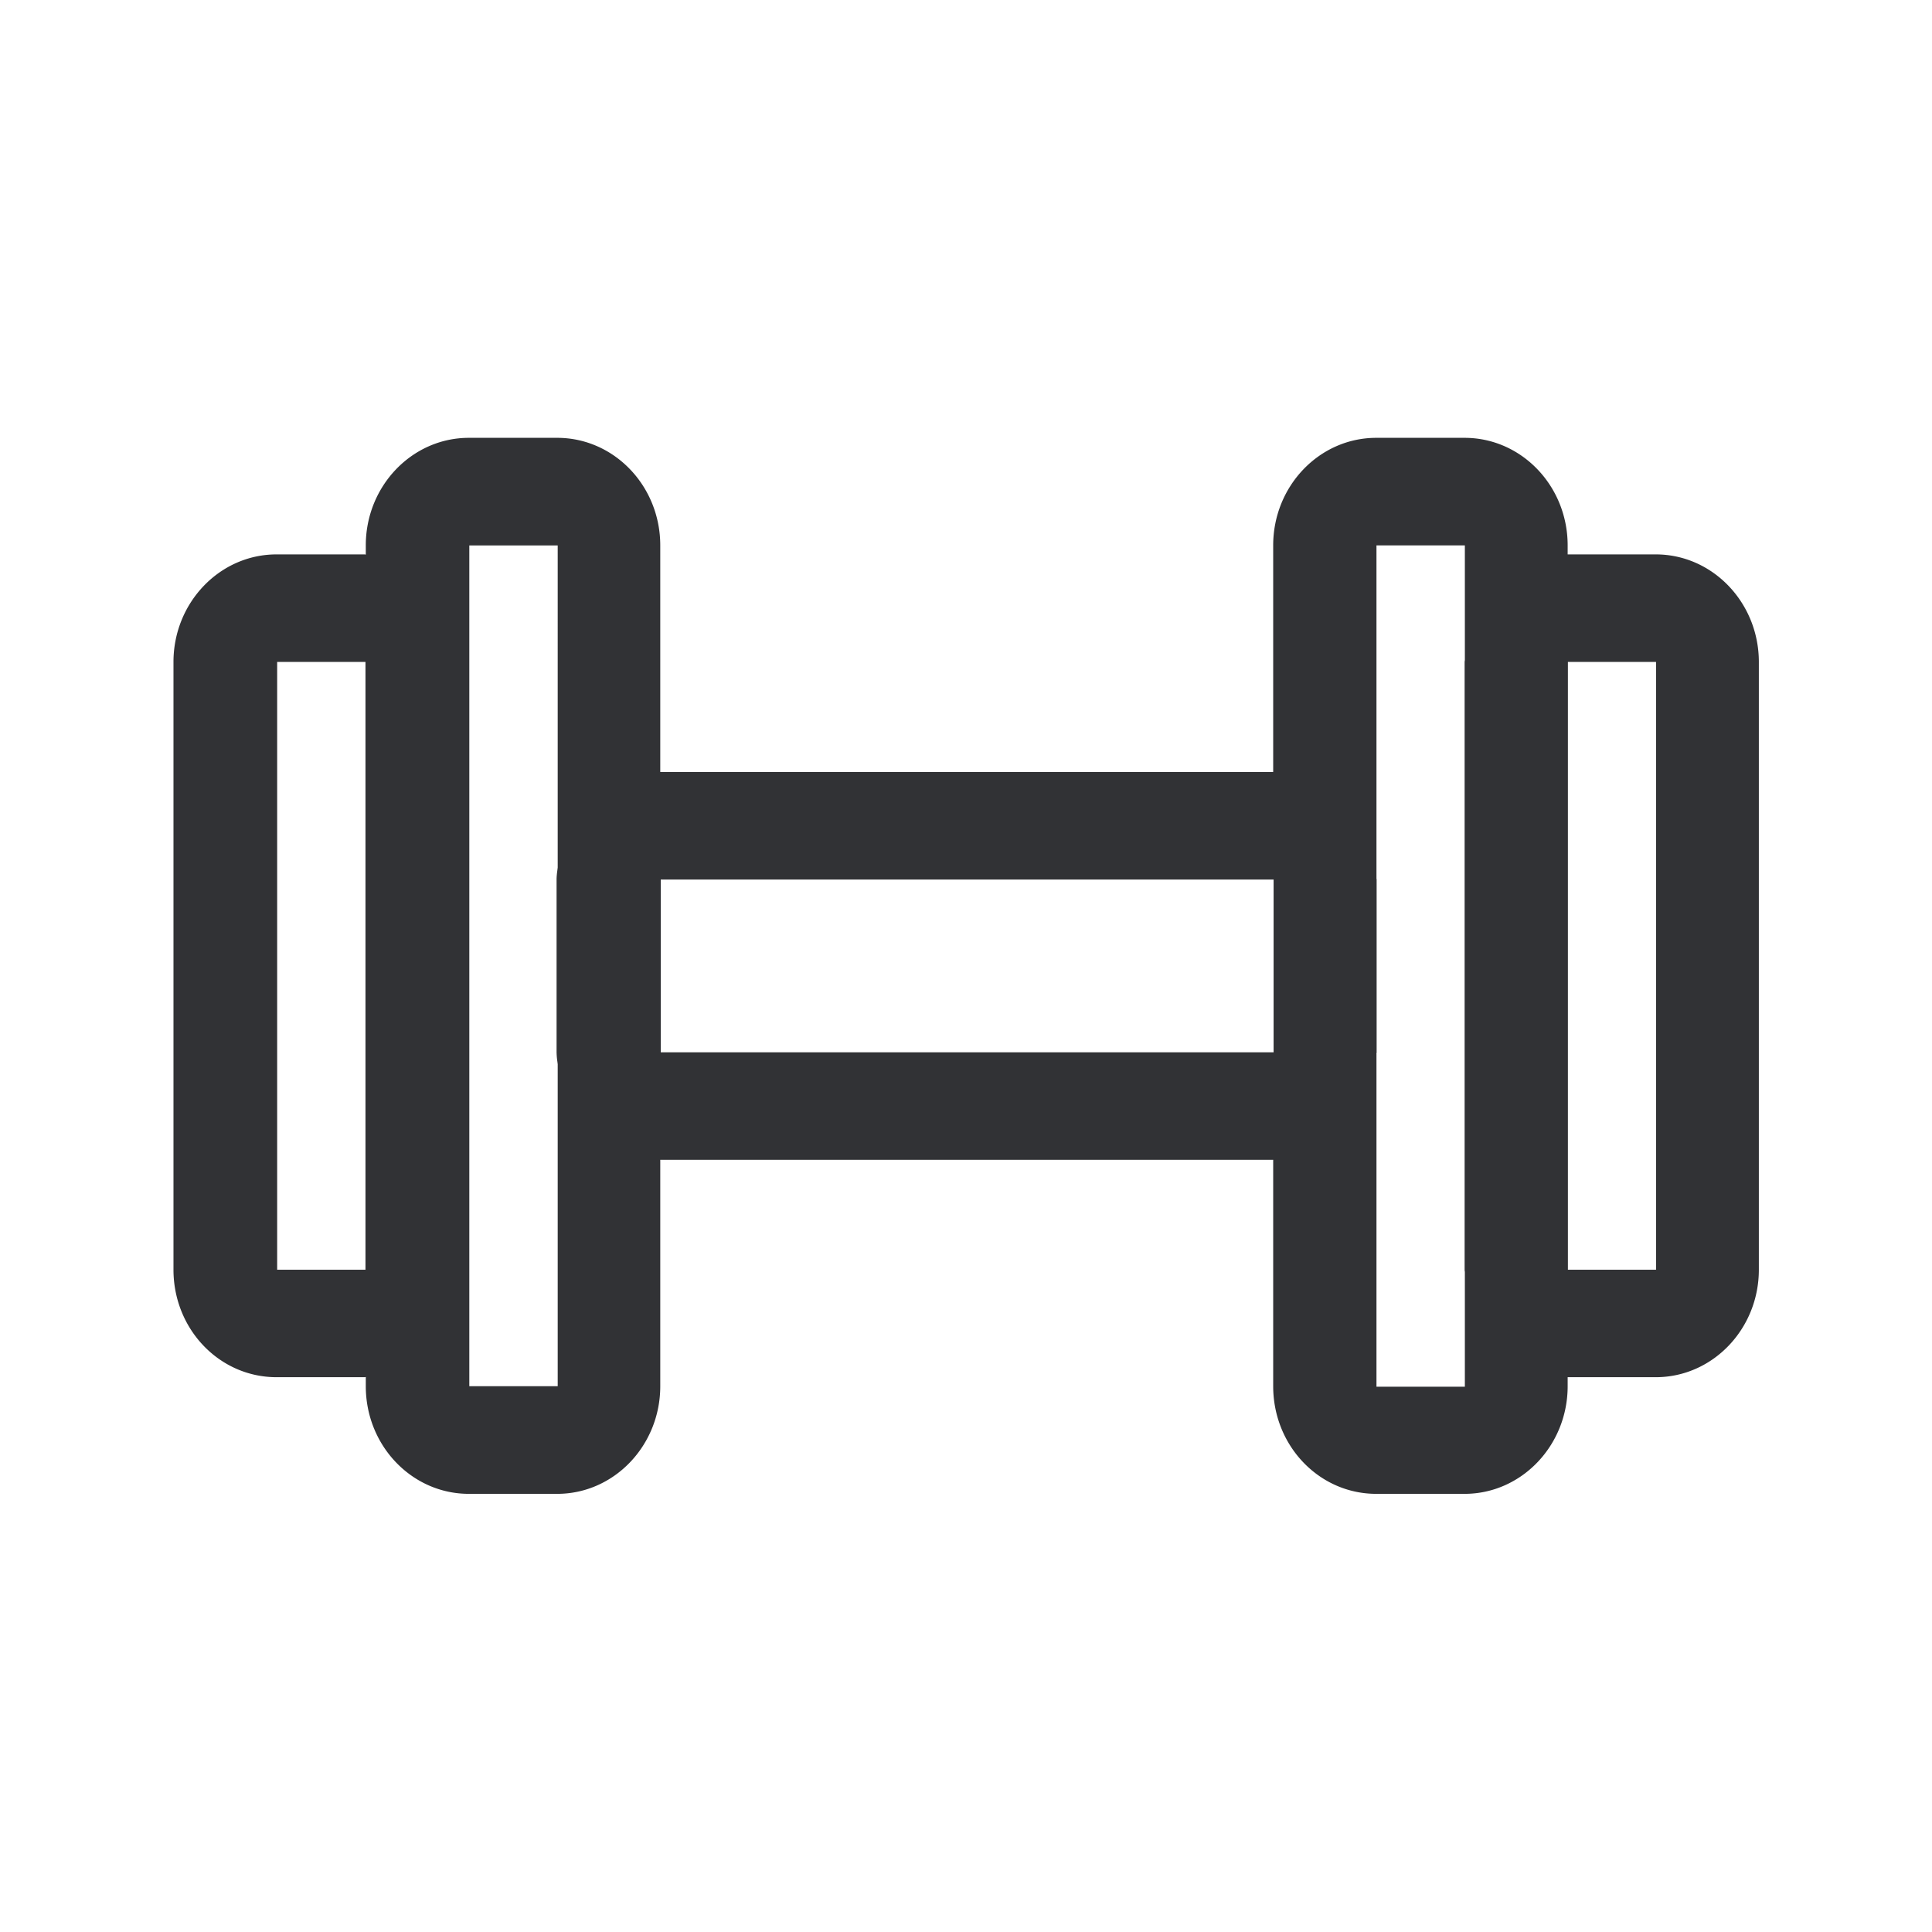 <svg xmlns="http://www.w3.org/2000/svg" width="24" height="24" fill="none"><path fill="#313235" d="M19.474 6.887h1.095c.706 0 1.28.6 1.28 1.336v7.55c0 .736-.574 1.335-1.28 1.335h-1.095v.112c0 .737-.574 1.337-1.28 1.337h-1.098c-.709 0-1.28-.597-1.28-1.337v-2.812H8.202v2.812c0 .737-.574 1.337-1.28 1.337H5.824c-.706 0-1.28-.597-1.28-1.337v-.114a.01.01 0 0 0-.004 0l-.007.002H3.435c-.709 0-1.28-.596-1.28-1.336V8.223c0-.736.574-1.336 1.28-1.336h1.098l.003.001.008.002v-.115c0-.737.574-1.336 1.28-1.336h1.098c.706 0 1.28.597 1.28 1.336V9.59h7.614V6.775c0-.737.574-1.336 1.28-1.336h1.098c.706 0 1.28.597 1.28 1.336v.112Zm1.098 8.885V8.223h-1.095v7.55h1.095Zm-3.473-2.68v4.134h1.098V15.8l-.002-.012-.001-.013V8.226l.001-.014.002-.011V6.775h-1.098V10.917c.002.002.002.005.002.01v2.145l-.001.01a.037.037 0 0 0-.002.01Zm-1.278-.02v-2.146H8.208v2.146h7.613ZM5.83 17.22h1.098v-4l-.004-.032a.91.91 0 0 1-.01-.116v-2.146c0-.037.004-.072.009-.109l.005-.04V6.776H5.83V17.22ZM4.54 15.772V8.223H3.443v7.55h1.098Z"/></svg>